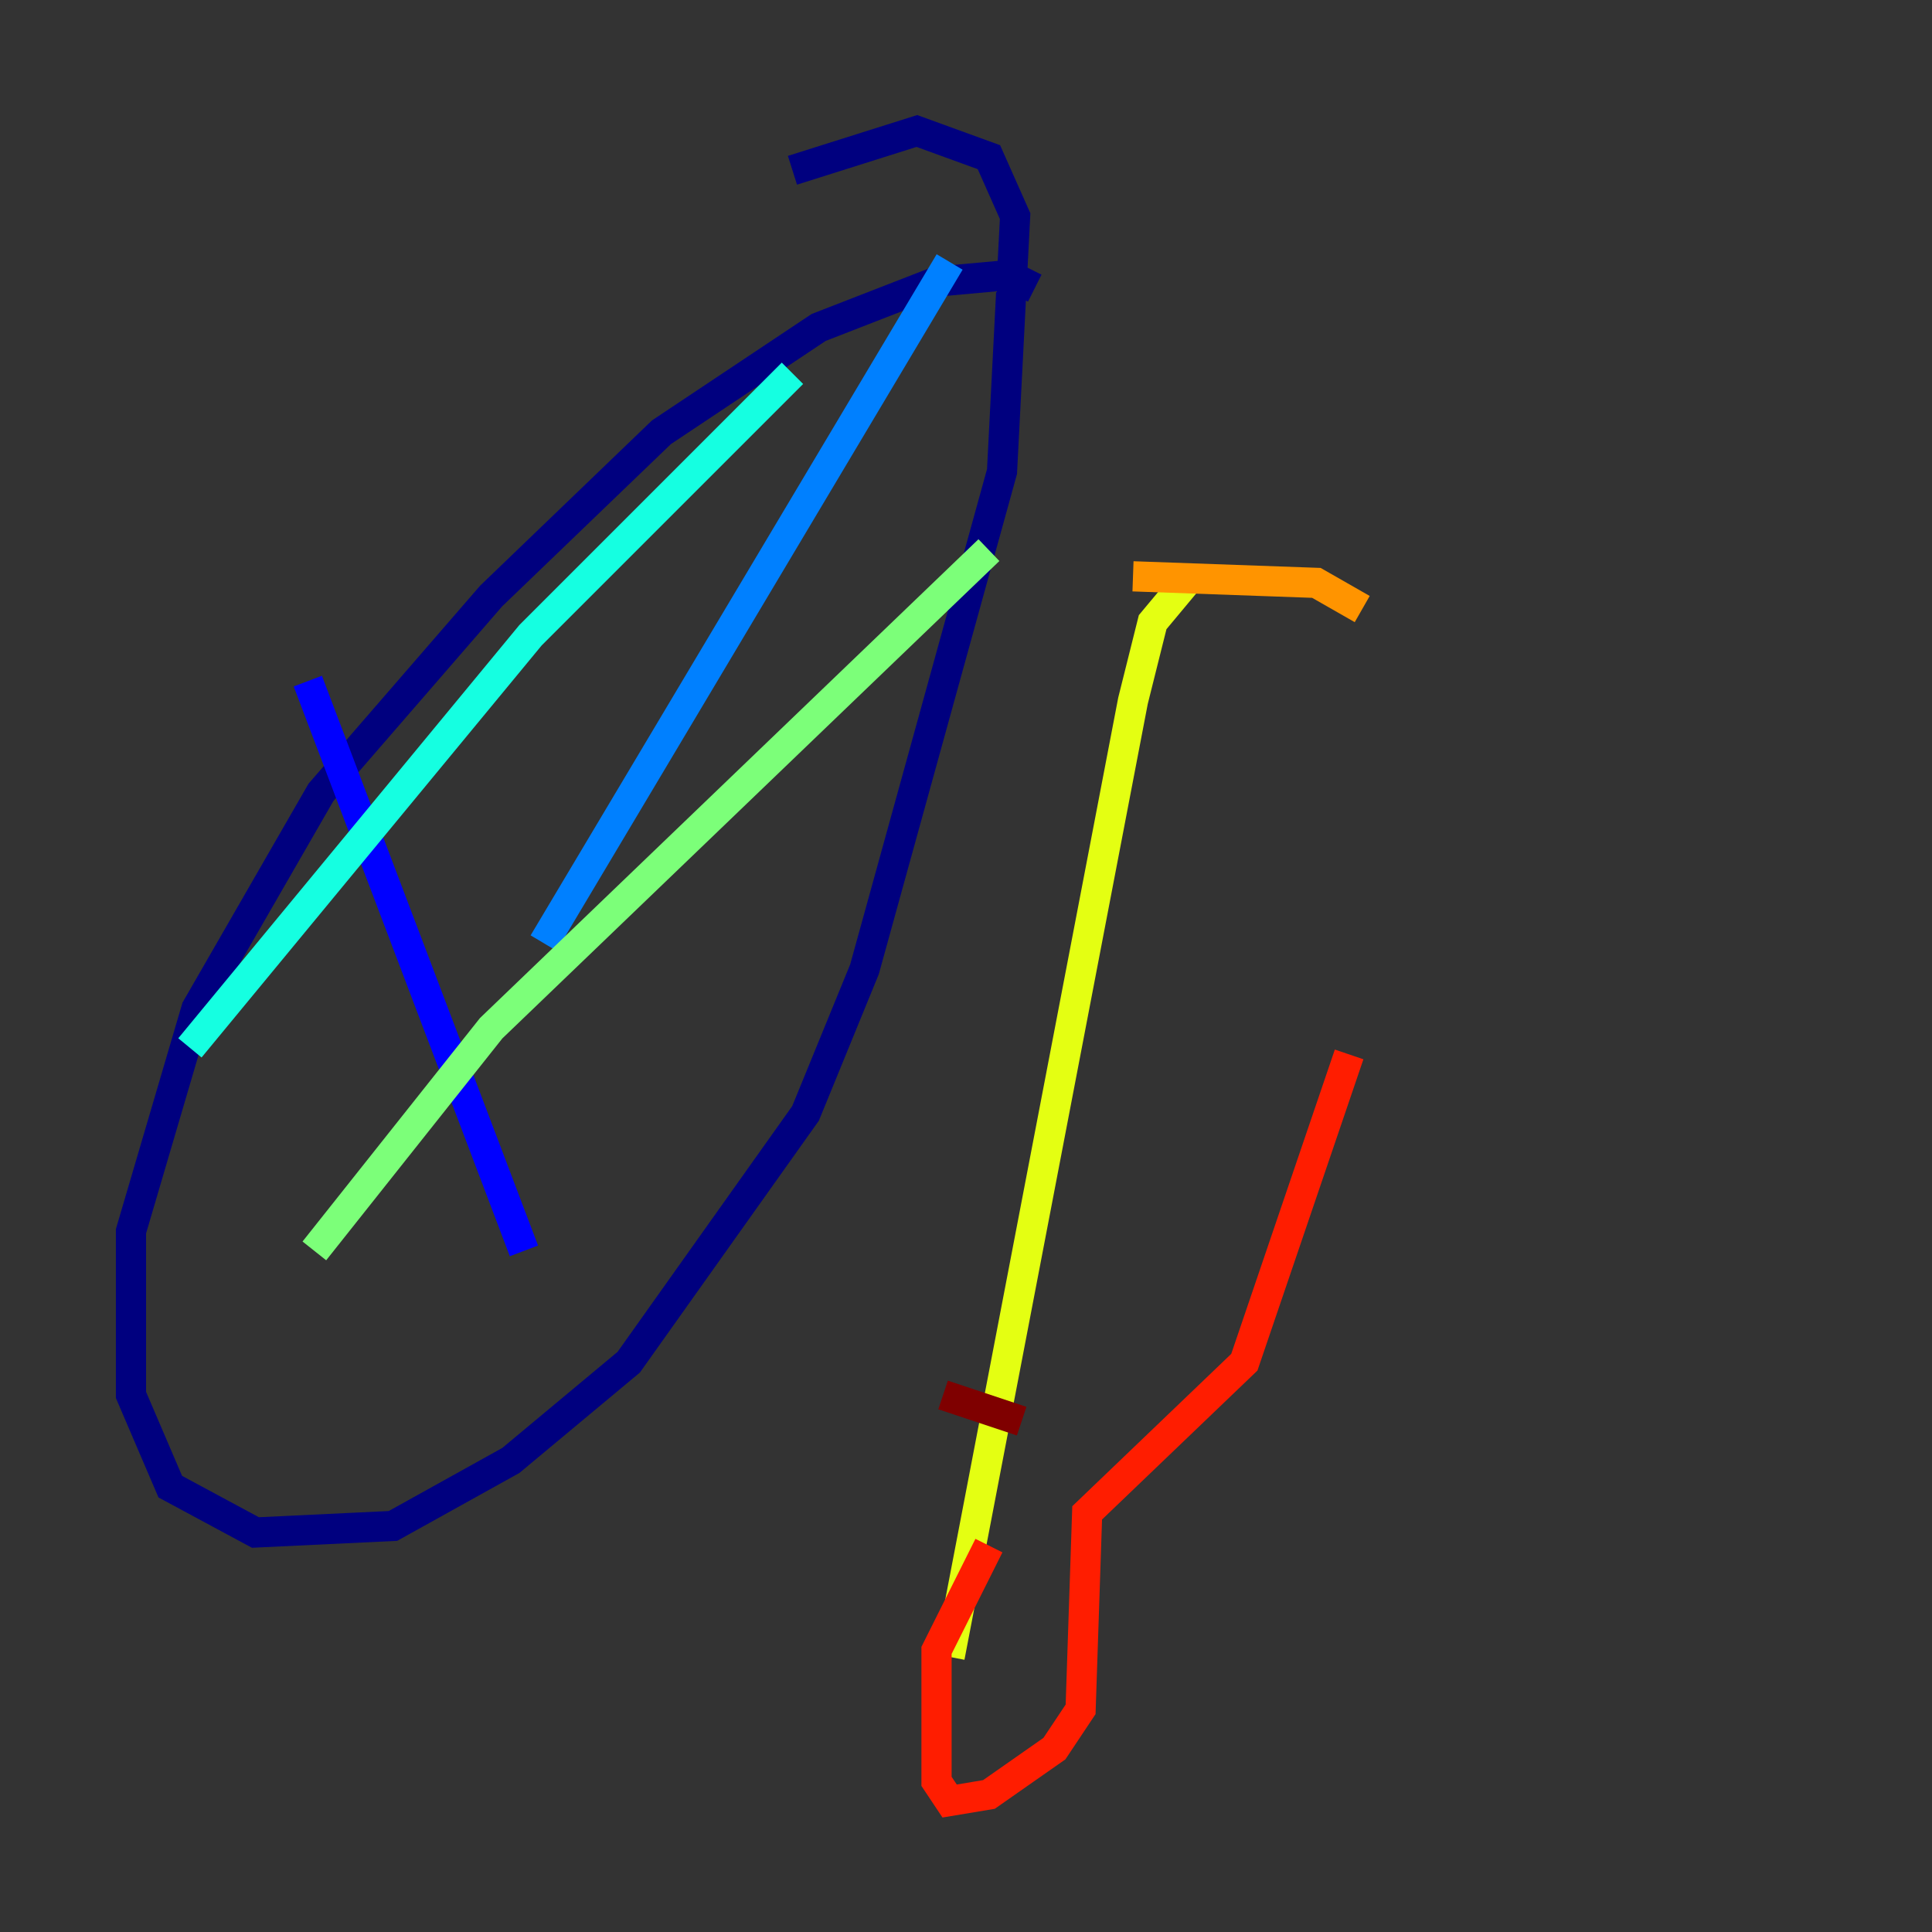 <?xml version="1.0" encoding="utf-8" ?>
<svg baseProfile="tiny" height="128" version="1.2" viewBox="0,0,128,128" width="128" xmlns="http://www.w3.org/2000/svg" xmlns:ev="http://www.w3.org/2001/xml-events" xmlns:xlink="http://www.w3.org/1999/xlink"><rect x="0" y="0" width="128" height="128" fill="#333333" stroke="none"/><defs /><polyline fill="none" points="68.556,19.091 66.82,18.224 62.047,18.658 54.237,21.695 43.824,28.637 32.542,39.485 21.261,52.502 13.017,66.82 8.678,81.573 8.678,92.42 11.281,98.495 16.922,101.532 26.034,101.098 33.844,96.759 41.654,90.251 53.37,73.763 57.275,64.217 66.386,31.241 67.254,14.319 65.519,10.414 60.746,8.678 52.502,11.281" stroke="#00007f" stroke-width="2" /><polyline fill="none" points="20.393,45.125 34.712,82.875" stroke="#0000ff" stroke-width="2" /><polyline fill="none" points="62.915,17.356 36.014,62.481" stroke="#0080ff" stroke-width="2" /><polyline fill="none" points="52.502,24.732 35.146,42.088 12.583,69.424" stroke="#15ffe1" stroke-width="2" /><polyline fill="none" points="65.519,36.447 32.542,68.122 20.827,82.875" stroke="#7cff79" stroke-width="2" /><polyline fill="none" points="78.536,38.617 76.366,41.22 75.064,46.427 62.915,109.776" stroke="#e4ff12" stroke-width="2" /><polyline fill="none" points="75.064,38.183 87.214,38.617 90.251,40.352" stroke="#ff9400" stroke-width="2" /><polyline fill="none" points="89.383,69.858 82.441,90.251 72.027,100.231 71.593,113.248 69.858,115.851 65.519,118.888 62.915,119.322 62.047,118.02 62.047,109.342 65.519,102.4" stroke="#ff1d00" stroke-width="2" /><polyline fill="none" points="62.481,92.42 67.688,94.156" stroke="#7f0000" stroke-width="2" /></svg>